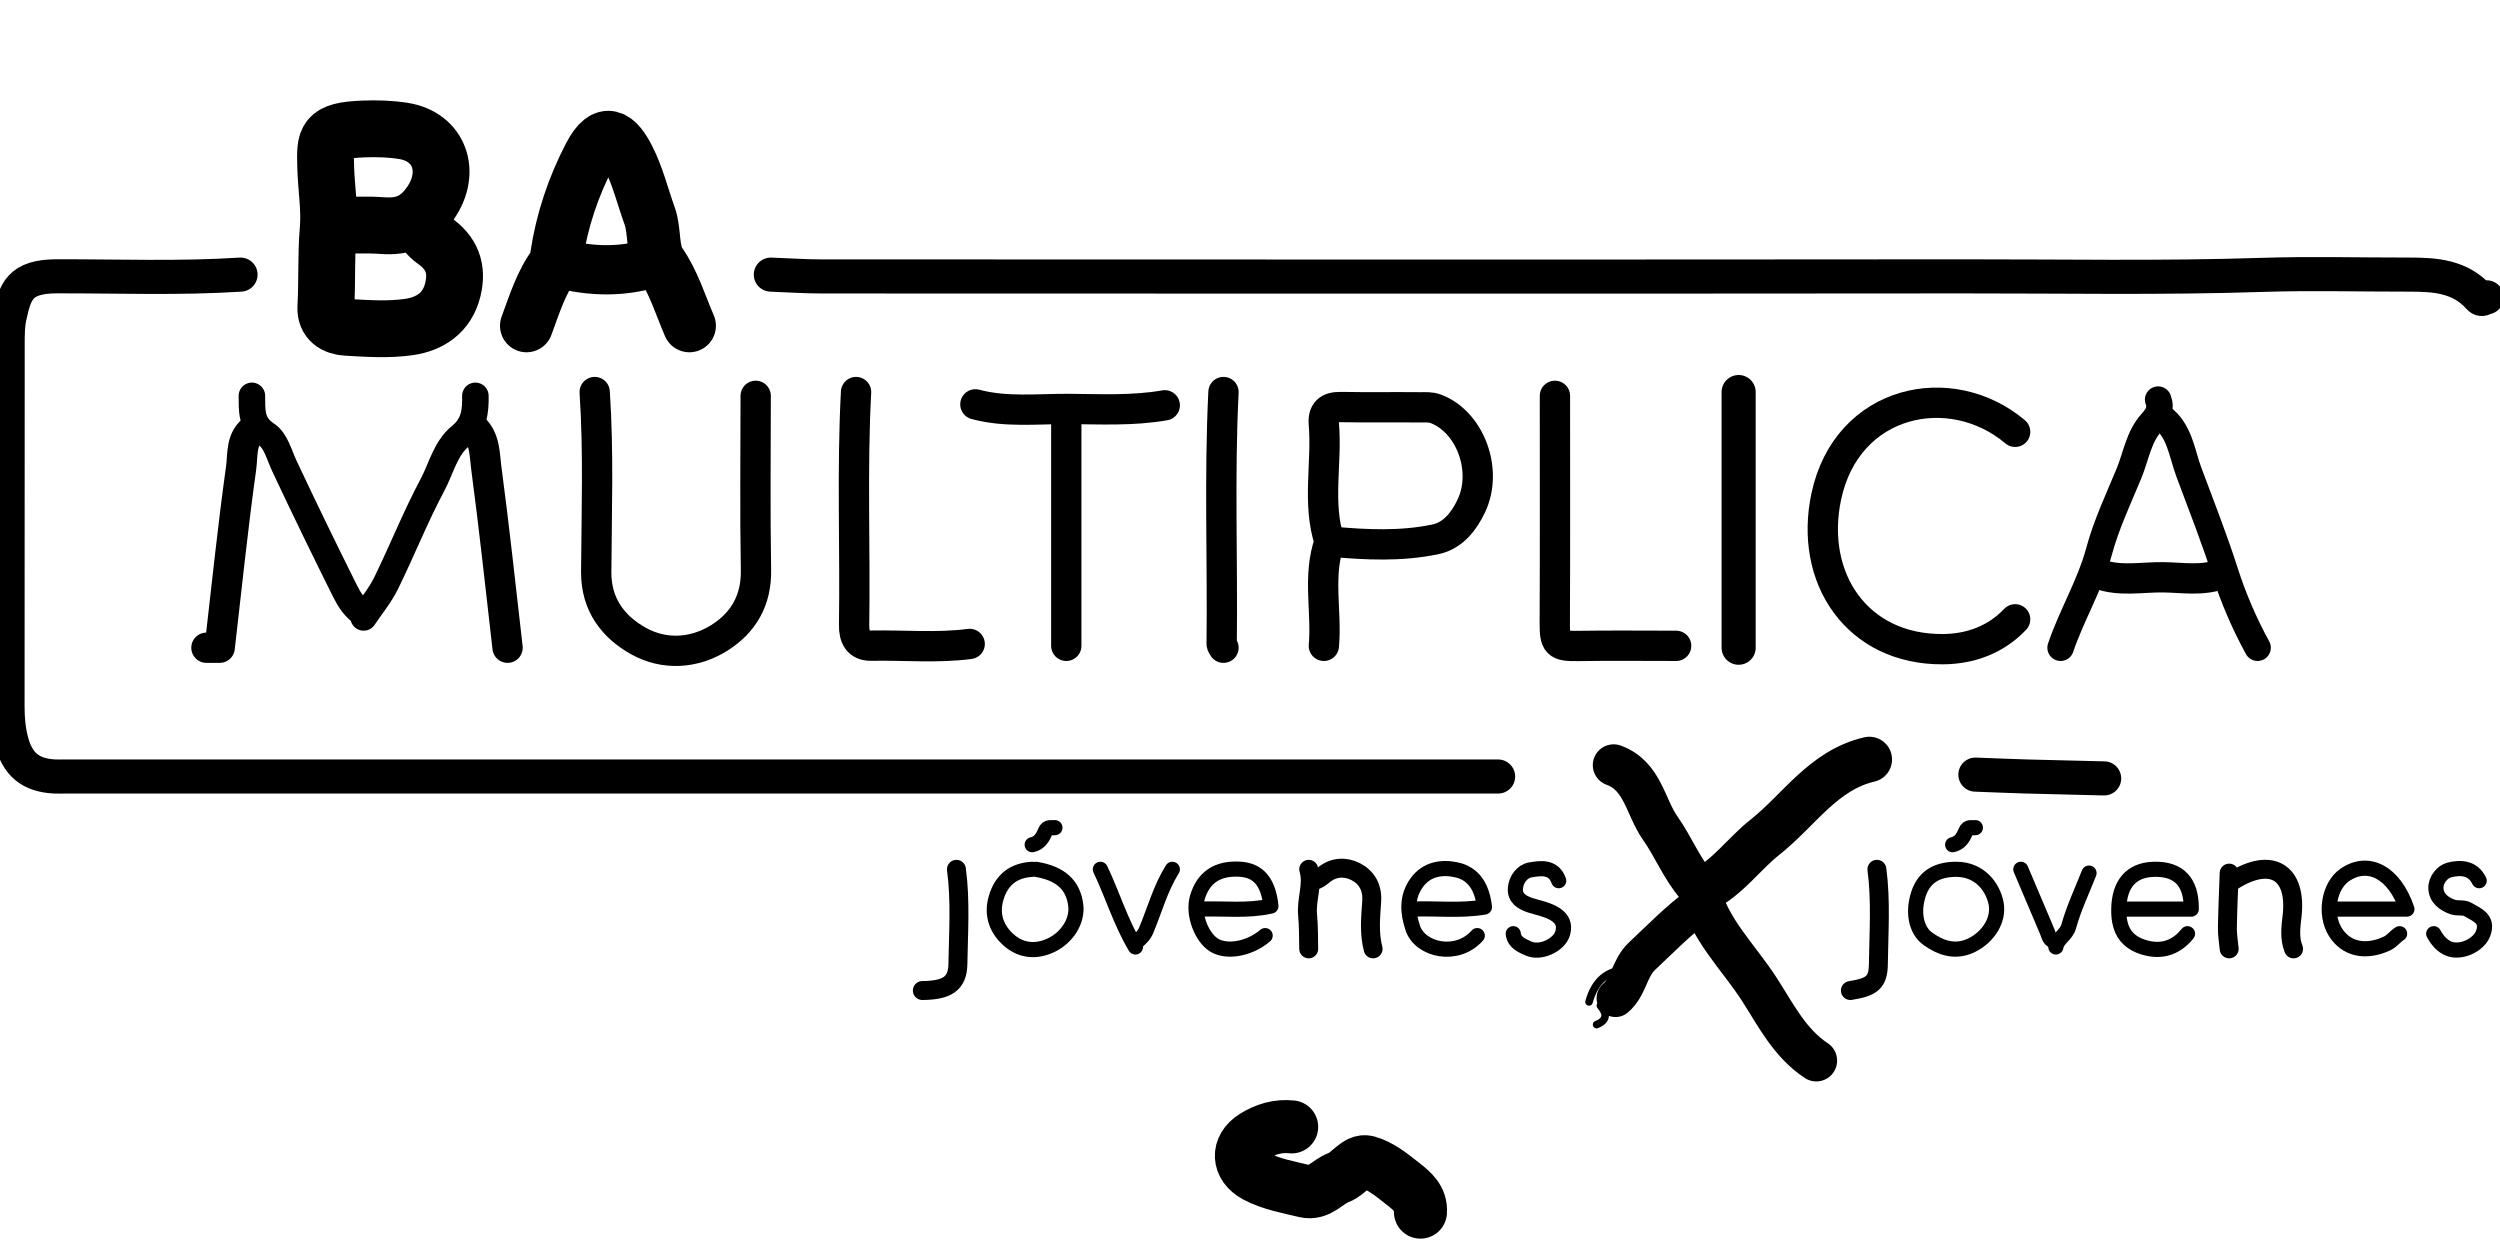 <svg version="1.1" id="Layer_1" xmlns="http://www.w3.org/2000/svg" xmlns:xlink="http://www.w3.org/1999/xlink" x="0px" y="0px"
	 width="100%" viewBox="0 0 660 330" enable-background="new 0 0 660 330" xml:space="preserve">
<path fill="none" opacity="1" stroke="#000000" stroke-linecap="round" stroke-linejoin="round" stroke-width="9"
	d="
M63.5,72.5 
	C47.342,73.537 31.166,72.915 15,72.942 
	C5.086,72.959 4.003,77.027 2.554,83.512 
	C2.049,85.77 2.024,88.167 2.022,90.5 
	C1.99,122.5 2.007,154.5 1.989,186.5 
	C1.987,189.546 2.232,192.537 2.984,195.504 
	C4.578,201.787 8.056,204.704 14.5,204.995 
	C15.332,205.032 16.167,205 17,205 
	C143.167,205 269.333,205 395.5,205 
"/>
<path fill="none" opacity="1" stroke="#000000" stroke-linecap="round" stroke-linejoin="round" stroke-width="9"
	d="
M656.5,78.5 
	C655.833,78.306 655.376,79.565 654.465,78.531 
	C649.524,72.915 642.825,72.489 636,72.496 
	C623,72.51 609.988,72.147 597.002,72.574 
	C570.667,73.44 544.333,72.933 518,72.959 
	C417.667,73.06 317.333,73.006 217,72.979 
	C212.5,72.978 208,72.667 203.5,72.5 
"/>
<path fill="none" opacity="1" stroke="#000000" stroke-linecap="round" stroke-linejoin="round" stroke-width="8"
	d="
M157,103.5 
	C158.049,119.324 157.505,135.169 157.4,150.999 
	C157.343,159.715 161.978,165.585 168.628,169.269 
	C175.355,172.995 183.244,172.589 189.926,168.383 
	C196.241,164.408 199.724,158.493 199.58,150.499 
	C199.305,135.17 199.5,119.833 199.5,104.5 
"/>
<path fill="none" opacity="1" stroke="#000000" stroke-linecap="round" stroke-linejoin="round" stroke-width="8"
	d="
M532,114 
	C515.051,99.708 487.628,105.379 482.147,131.031 
	C477.55,152.547 490.211,171.588 512.999,171.381 
	C520.113,171.316 526.839,168.95 532,163.5 
"/>
<path fill="none" opacity="1" stroke="#000000" stroke-linecap="round" stroke-linejoin="round" stroke-width="8"
	d="
M351.5,143 
	C360.685,143.846 369.918,144.284 378.975,142.379 
	C383.559,141.414 386.517,137.647 388.465,133.484 
	C392.896,124.013 388.043,111.299 379.028,107.926 
	C377.608,107.395 376.323,107.551 375,107.536 
	C368,107.459 360.998,107.593 354.001,107.459 
	C350.697,107.396 349.219,108.699 349.497,112 
	C350.364,122.315 347.673,132.803 351,143 
	C347.789,152.019 350.308,161.35 349.5,170.5 
"/>
<path fill="none" opacity="1" stroke="#000000" stroke-linecap="round" stroke-linejoin="round" stroke-width="8"
	d="
M410.5,104.5 
	C410.5,124.5 410.557,144.5 410.462,164.5 
	C410.437,169.927 411.072,170.619 416.501,170.535 
	C425.165,170.403 433.833,170.5 442.5,170.5 
"/>
<path fill="none" opacity="1" stroke="#000000" stroke-linecap="round" stroke-linejoin="round" stroke-width="8"
	d="
M226,103.5 
	C224.909,123.992 225.792,144.501 225.486,165 
	C225.439,168.182 226.523,170.521 229.999,170.454 
	C238.666,170.286 247.352,171.131 256,170 
"/>
<path fill="none" opacity="1" stroke="#000000" stroke-linecap="round" stroke-linejoin="round" stroke-width="15"
	d="
M110.5,59 
	C111.833,60.5 112.938,62.331 114.543,63.438 
	C119.293,66.713 120.919,70.896 119.536,76.509 
	C118.022,82.651 113.454,85.532 107.975,86.329 
	C102.589,87.113 96.987,86.727 91.505,86.41 
	C88.485,86.236 85.804,84.762 86.021,81.001 
	C86.415,74.17 86.048,67.345 86.645,60.469 
	C87.104,55.184 86.121,49.516 85.98,44.001 
	C85.791,36.604 85.701,34.434 96.002,34.047 
	C99.491,33.916 103.05,34.017 106.49,34.561 
	C116.051,36.072 119.33,45.399 113.654,53.607 
	C110.296,58.464 106.46,59.965 100.995,59.564 
	C96.685,59.247 92.333,59.5 88,59.5 
"/>
<path fill="none" opacity="1" stroke="#000000" stroke-linecap="round" stroke-linejoin="round" stroke-width="14"
	d="
M182,86 
	C179.575,80.383 177.887,74.557 174.269,69.315 
	C172.074,66.135 172.965,61.044 171.506,56.998 
	C169.647,51.84 168.353,46.399 165.862,41.571 
	C163.062,36.143 159.726,33.206 155.639,41.072 
	C151.356,49.317 148.359,58.191 146.967,67.495 
	C146.869,68.154 147.211,68.726 146.579,69.56 
	C142.861,74.458 141.107,80.321 139,86 
"/>
<path fill="none" opacity="1" stroke="#000000" stroke-linecap="round" stroke-linejoin="round" stroke-width="8"
	d="
M323,103.5 
	C321.891,125.66 322.788,147.834 322.521,170 
	C322.517,170.332 322.833,170.667 323,171 
"/>
<path fill="none" opacity="1" stroke="#000000" stroke-linecap="round" stroke-linejoin="round" stroke-width="9"
	d="
M459,103.5 
	C459,126 459,148.5 459,171 
"/>
<path fill="none" opacity="1" stroke="#000000" stroke-linecap="round" stroke-linejoin="round" stroke-width="8"
	d="
M67.5,113 
	C63.449,115.465 64.156,119.965 63.659,123.522 
	C61.456,139.304 59.828,155.166 57.996,171 
	C56.833,171 55.667,171 54.5,171 
"/>
<path fill="none" opacity="1" stroke="#000000" stroke-linecap="round" stroke-linejoin="round" stroke-width="8"
	d="
M281.5,109 
	C281.5,129.5 281.5,150 281.5,170.5 
"/>
<path fill="none" opacity="1" stroke="#000000" stroke-linecap="round" stroke-linejoin="round" stroke-width="4"
	d="
M516,229.5 
	C511.441,229.632 508.016,231.382 506.49,235.997 
	C504.956,240.637 505.697,245.571 509.055,247.921 
	C512.441,250.292 516.254,251.625 520.515,249.531 
	C524.925,247.366 527.803,242.848 526.971,238.506 
	C526.164,234.292 522.766,229.527 516.5,229.5 
"/>
<path fill="none" opacity="1" stroke="#000000" stroke-linecap="round" stroke-linejoin="round" stroke-width="4"
	d="
M272.5,229.5 
	C267.579,229.778 264.41,232.245 262.991,236.997 
	C261.608,241.631 263.205,245.568 266.584,248.4 
	C269.693,251.006 273.587,251.398 277.51,249.521 
	C281.73,247.501 284.504,243.146 284,239 
	C283.345,233.615 279.952,230.545 273.5,229.5 
"/>
<path fill="none" opacity="1" stroke="#000000" stroke-linecap="round" stroke-linejoin="round" stroke-width="8"
	d="
M125,113 
	C128.095,115.857 127.901,119.952 128.378,123.516 
	C130.493,139.312 132.167,155.167 134,171 
"/>
<path fill="none" opacity="1" stroke="#000000" stroke-linecap="round" stroke-linejoin="round" stroke-width="7"
	d="
M125.5,104.5 
	C125.568,108.534 125.254,112.14 121.589,115.11 
	C117.614,118.333 116.483,123.685 114.141,128.075 
	C109.656,136.483 106.134,145.399 101.931,153.966 
	C100.357,157.175 98,160 96,163 
"/>
<path fill="none" opacity="1" stroke="#000000" stroke-linecap="round" stroke-linejoin="round" stroke-width="7"
	d="
M66.5,104.5 
	C66.543,108.349 66.179,111.965 70.366,114.705 
	C72.809,116.304 73.684,120.05 75.056,122.974 
	C80.25,134.039 85.599,145.034 91.055,155.973 
	C92.204,158.278 93.612,160.601 96,162 
"/>
<path fill="none" opacity="1" stroke="#000000" stroke-linecap="round" stroke-linejoin="round" stroke-width="4"
	d="
M560,240 
	C566.171,240 572.342,240 578.493,240 
	C578.589,232.738 575.119,229.269 568.5,229.5 
	C562.475,229.711 559.548,233.537 559.368,239.746 
	C559.22,244.819 560.812,248.327 565.521,249.94 
	C570.147,251.524 574.317,250.468 577.5,246.5 
"/>
<path fill="none" opacity="1" stroke="#000000" stroke-linecap="round" stroke-linejoin="round" stroke-width="4"
	d="
M616,240 
	C622.359,240 628.718,240 635.425,240 
	C632.075,230.14 625.103,226.763 619,231 
	C614.826,233.897 613.594,241.292 616.5,246 
	C619.382,250.669 624.57,251.64 630.061,249.133 
	C631.559,248.449 632.268,247.242 633.5,246.5 
"/>
<path fill="none" opacity="1" stroke="#000000" stroke-linecap="round" stroke-linejoin="round" stroke-width="7"
	d="
M570.5,110 
	C575.472,113.555 575.955,119.543 577.83,124.564 
	C581.142,133.435 584.617,142.274 587.519,151.334 
	C589.615,157.875 592.543,164.711 596,171 
"/>
<path fill="none" opacity="1" stroke="#000000" stroke-linecap="round" stroke-linejoin="round" stroke-width="7"
	d="
M569.75,105.5 
	C570.687,107.943 569.66,109.729 568.029,111.526 
	C564.571,115.335 563.921,120.47 562.037,125.015 
	C559.228,131.79 556.051,138.501 554.155,145.542 
	C551.746,154.483 546.933,162.343 544,171 
"/>
<path fill="none" opacity="1" stroke="#000000" stroke-linecap="round" stroke-linejoin="round" stroke-width="12"
	d="
M493.5,200.5 
	C481.342,203.321 474.962,213.889 465.989,220.986 
	C460.326,225.466 456.138,231.674 449.5,235 
"/>
<path fill="none" opacity="1" stroke="#000000" stroke-linecap="round" stroke-linejoin="round" stroke-width="5"
	d="
M252.5,229.5 
	C253.607,237.815 253.022,246.174 252.886,254.498 
	C252.8,259.743 250,261.433 243.5,261.5 
"/>
<path fill="none" opacity="1" stroke="#000000" stroke-linecap="round" stroke-linejoin="round" stroke-width="11"
	d="
M426,202 
	C433.723,204.806 434.341,213.026 438.307,218.637 
	C441.769,223.535 443.985,229.356 448.046,233.959 
	C448.182,234.114 448.436,234.051 448.534,234.493 
	C450.913,245.227 458.996,252.618 464.621,261.423 
	C468.879,268.086 472.55,275.415 479.5,280 
"/>
<path fill="none" opacity="1" stroke="#000000" stroke-linecap="round" stroke-linejoin="round" stroke-width="5"
	d="
M495.5,229.5 
	C496.607,237.815 495.996,246.173 495.892,254.499 
	C495.83,259.445 494.113,260.591 488.5,261.5 
"/>
<path fill="none" opacity="1" stroke="#000000" stroke-linecap="round" stroke-linejoin="round" stroke-width="9"
	d="
M555.5,205.5 
	C548.667,205.333 541.833,205.187 535,204.993 
	C530.499,204.865 526,204.667 521.5,204.5 
"/>
<path fill="none" opacity="1" stroke="#000000" stroke-linecap="round" stroke-linejoin="round" stroke-width="5"
	d="
M362.5,250.5 
	C361.411,246.37 361.847,242.133 362.126,238.009 
	C362.384,234.21 360.772,231.609 357.931,230.134 
	C355.296,228.766 352.149,228.781 349.477,230.972 
	C348.506,231.769 347.44,232.638 346,232.5 
"/>
<path fill="none" opacity="1" stroke="#000000" stroke-linecap="round" stroke-linejoin="round" stroke-width="8"
	d="
M554,151.5 
	C559.563,153.591 565.339,152.339 571.001,152.402 
	C576.158,152.459 581.438,153.463 586.5,151.5 
"/>
<path fill="none" opacity="1" stroke="#000000" stroke-linecap="round" stroke-linejoin="round" stroke-width="4"
	d="
M390,247 
	C384.638,253.023 374.933,250.858 372.975,245.008 
	C371.57,240.811 371.33,236.755 374.023,233.016 
	C376.627,229.401 380.655,228.803 384.472,229.629 
	C389.122,230.634 391.286,234.272 391.895,239.46 
	C385.399,240.553 379.171,239.742 373,240 
"/>
<path fill="none" opacity="1" stroke="#000000" stroke-linecap="round" stroke-linejoin="round" stroke-width="4"
	d="
M654.5,232.5 
	C652.785,228.963 649.43,228.945 646.55,229.691 
	C644.856,230.13 642.993,232.229 643.077,234.497 
	C643.175,237.141 645.202,238.633 647.517,239.452 
	C648.755,239.89 650.397,239.448 651.453,240.079 
	C653.783,241.472 657.083,242.491 655.516,246.506 
	C654.344,249.51 649.707,251.713 646.517,250.458 
	C644.704,249.745 643.445,248.221 642.5,246.5 
"/>
<path fill="none" opacity="1" stroke="#000000" stroke-linecap="round" stroke-linejoin="round" stroke-width="8"
	d="
M307.5,107 
	C299.058,108.493 290.38,108.012 282.003,107.964 
	C273.961,107.918 265.553,108.921 257.5,106.75 
"/>
<path fill="none" opacity="1" stroke="#000000" stroke-linecap="round" stroke-linejoin="round" stroke-width="4"
	d="
M411.5,232.5 
	C410.13,228.674 406.759,229.192 404.025,229.648 
	C401.856,230.009 400.257,232.153 400.067,234.505 
	C399.859,237.089 401.811,238.274 404.003,238.992 
	C405.155,239.37 406.341,239.641 407.499,240.005 
	C411.882,241.38 413.46,243.442 412.5,246.5 
	C411.56,249.493 406.669,251.841 403.541,250.411 
	C401.9,249.66 399.76,248.907 399.5,246.5 
"/>
<path fill="none" opacity="1" stroke="#000000" stroke-linecap="round" stroke-linejoin="round" stroke-width="5"
	d="
M589.5,232.5 
	C599.735,226.045 606.485,230.305 605.091,242.011 
	C604.763,244.764 604.386,247.722 605.5,250.5 
"/>
<path fill="none" opacity="1" stroke="#000000" stroke-linecap="round" stroke-linejoin="round" stroke-width="4"
	d="
M317,240 
	C323.173,239.779 329.402,240.604 335.521,239.194 
	C334.851,232.864 332.228,229.819 327.501,229.484 
	C321.414,229.053 317.628,231.647 316.084,237.024 
	C314.813,241.451 317.298,247.532 320.5,249.5 
	C323.925,251.606 329.91,250.497 334,247 
"/>
<path fill="none" opacity="1" stroke="#000000" stroke-linecap="round" stroke-linejoin="round" stroke-width="13"
	d="
M173.5,69 
	C164.887,71.968 156.214,71.789 147.5,69.5 
"/>
<path fill="none" opacity="1" stroke="#000000" stroke-linecap="round" stroke-linejoin="round" stroke-width="4"
	d="
M533.5,229.5 
	C535.833,235 538.17,240.498 540.497,246.001 
	C540.962,247.102 541.077,248.498 542.75,248.5 
"/>
<path fill="none" opacity="1" stroke="#000000" stroke-linecap="round" stroke-linejoin="round" stroke-width="14"
	d="
M341,297.5 
	C337.361,297.109 334.047,298.112 331.009,300.014 
	C326.431,302.882 326.666,307.914 331.508,310.485 
	C335.571,312.643 340.1,313.4 344.506,314.475 
	C348.238,315.387 350.404,311.953 353.447,310.853 
	C356.102,309.892 358.272,306.073 360.93,306.768 
	C364.383,307.671 367.514,310.27 370.442,312.573 
	C372.756,314.393 375.269,316.439 375,320 
"/>
<path fill="none" opacity="1" stroke="#000000" stroke-linecap="round" stroke-linejoin="round" stroke-width="4"
	d="
M309.5,229.5 
	C306.371,234.485 304.859,240.182 302.618,245.549 
	C301.987,247.06 301.03,247.818 300,248.75 
"/>
<path fill="none" opacity="1" stroke="#000000" stroke-linecap="round" stroke-linejoin="round" stroke-width="10"
	d="
M448.5,239 
	C443.053,243.004 438.369,247.849 433.46,252.457 
	C430.133,255.581 429.986,260.567 426.5,263.5 
"/>
<path fill="none" opacity="1" stroke="#000000" stroke-linecap="round" stroke-linejoin="round" stroke-width="4"
	d="
M290.5,229.5 
	C293.719,236.272 295.883,243.52 299.75,250 
"/>
<path fill="none" opacity="1" stroke="#000000" stroke-linecap="round" stroke-linejoin="round" stroke-width="4"
	d="
M551.5,230.5 
	C549.667,235.167 547.482,239.736 546.15,244.542 
	C545.497,246.901 543.131,247.752 542.75,250 
"/>
<path fill="none" opacity="1" stroke="#000000" stroke-linecap="round" stroke-linejoin="round" stroke-width="5"
	d="
M588.5,230.5 
	C588.333,235.333 588.105,240.166 588.032,245 
	C588.004,246.831 588.333,248.667 588.5,250.5 
"/>
<path fill="none" opacity="1" stroke="#000000" stroke-linecap="round" stroke-linejoin="round" stroke-width="5"
	d="
M345.5,229.5 
	C346.71,233.5 344.814,237.418 345.202,241.528 
	C345.471,244.382 345.453,247.5 345.5,250.5 
"/>
<path fill="none" opacity="1" stroke="#000000" stroke-linecap="round" stroke-linejoin="round" stroke-width="2"
	d="
M430,256 
	C424.158,255.941 420.984,259.176 419.5,264.5 
"/>
<path fill="none" opacity="1" stroke="#000000" stroke-linecap="round" stroke-linejoin="round" stroke-width="4"
	d="
M521.5,218.5 
	C520.589,218.638 519.528,218.077 518.959,219.483 
	C518.317,221.068 517.43,222.597 515.5,223 
"/>
<path fill="none" opacity="1" stroke="#000000" stroke-linecap="round" stroke-linejoin="round" stroke-width="4"
	d="
M278.5,218.5 
	C277.589,218.638 276.528,218.077 275.959,219.483 
	C275.317,221.068 274.431,222.597 272.5,223 
"/>
<path fill="none" opacity="1" stroke="#000000" stroke-linecap="round" stroke-linejoin="round" stroke-width="2"
	d="
M425.5,263.5 
	C427.016,265.531 425.353,266.199 424,267 
"/>
<path fill="none" opacity="1" stroke="#000000" stroke-linecap="round" stroke-linejoin="round" stroke-width="2"
	d="
M422.5,265.5 
	C424.289,267.591 424.357,269.338 421.5,270.5 
"/>
</svg>